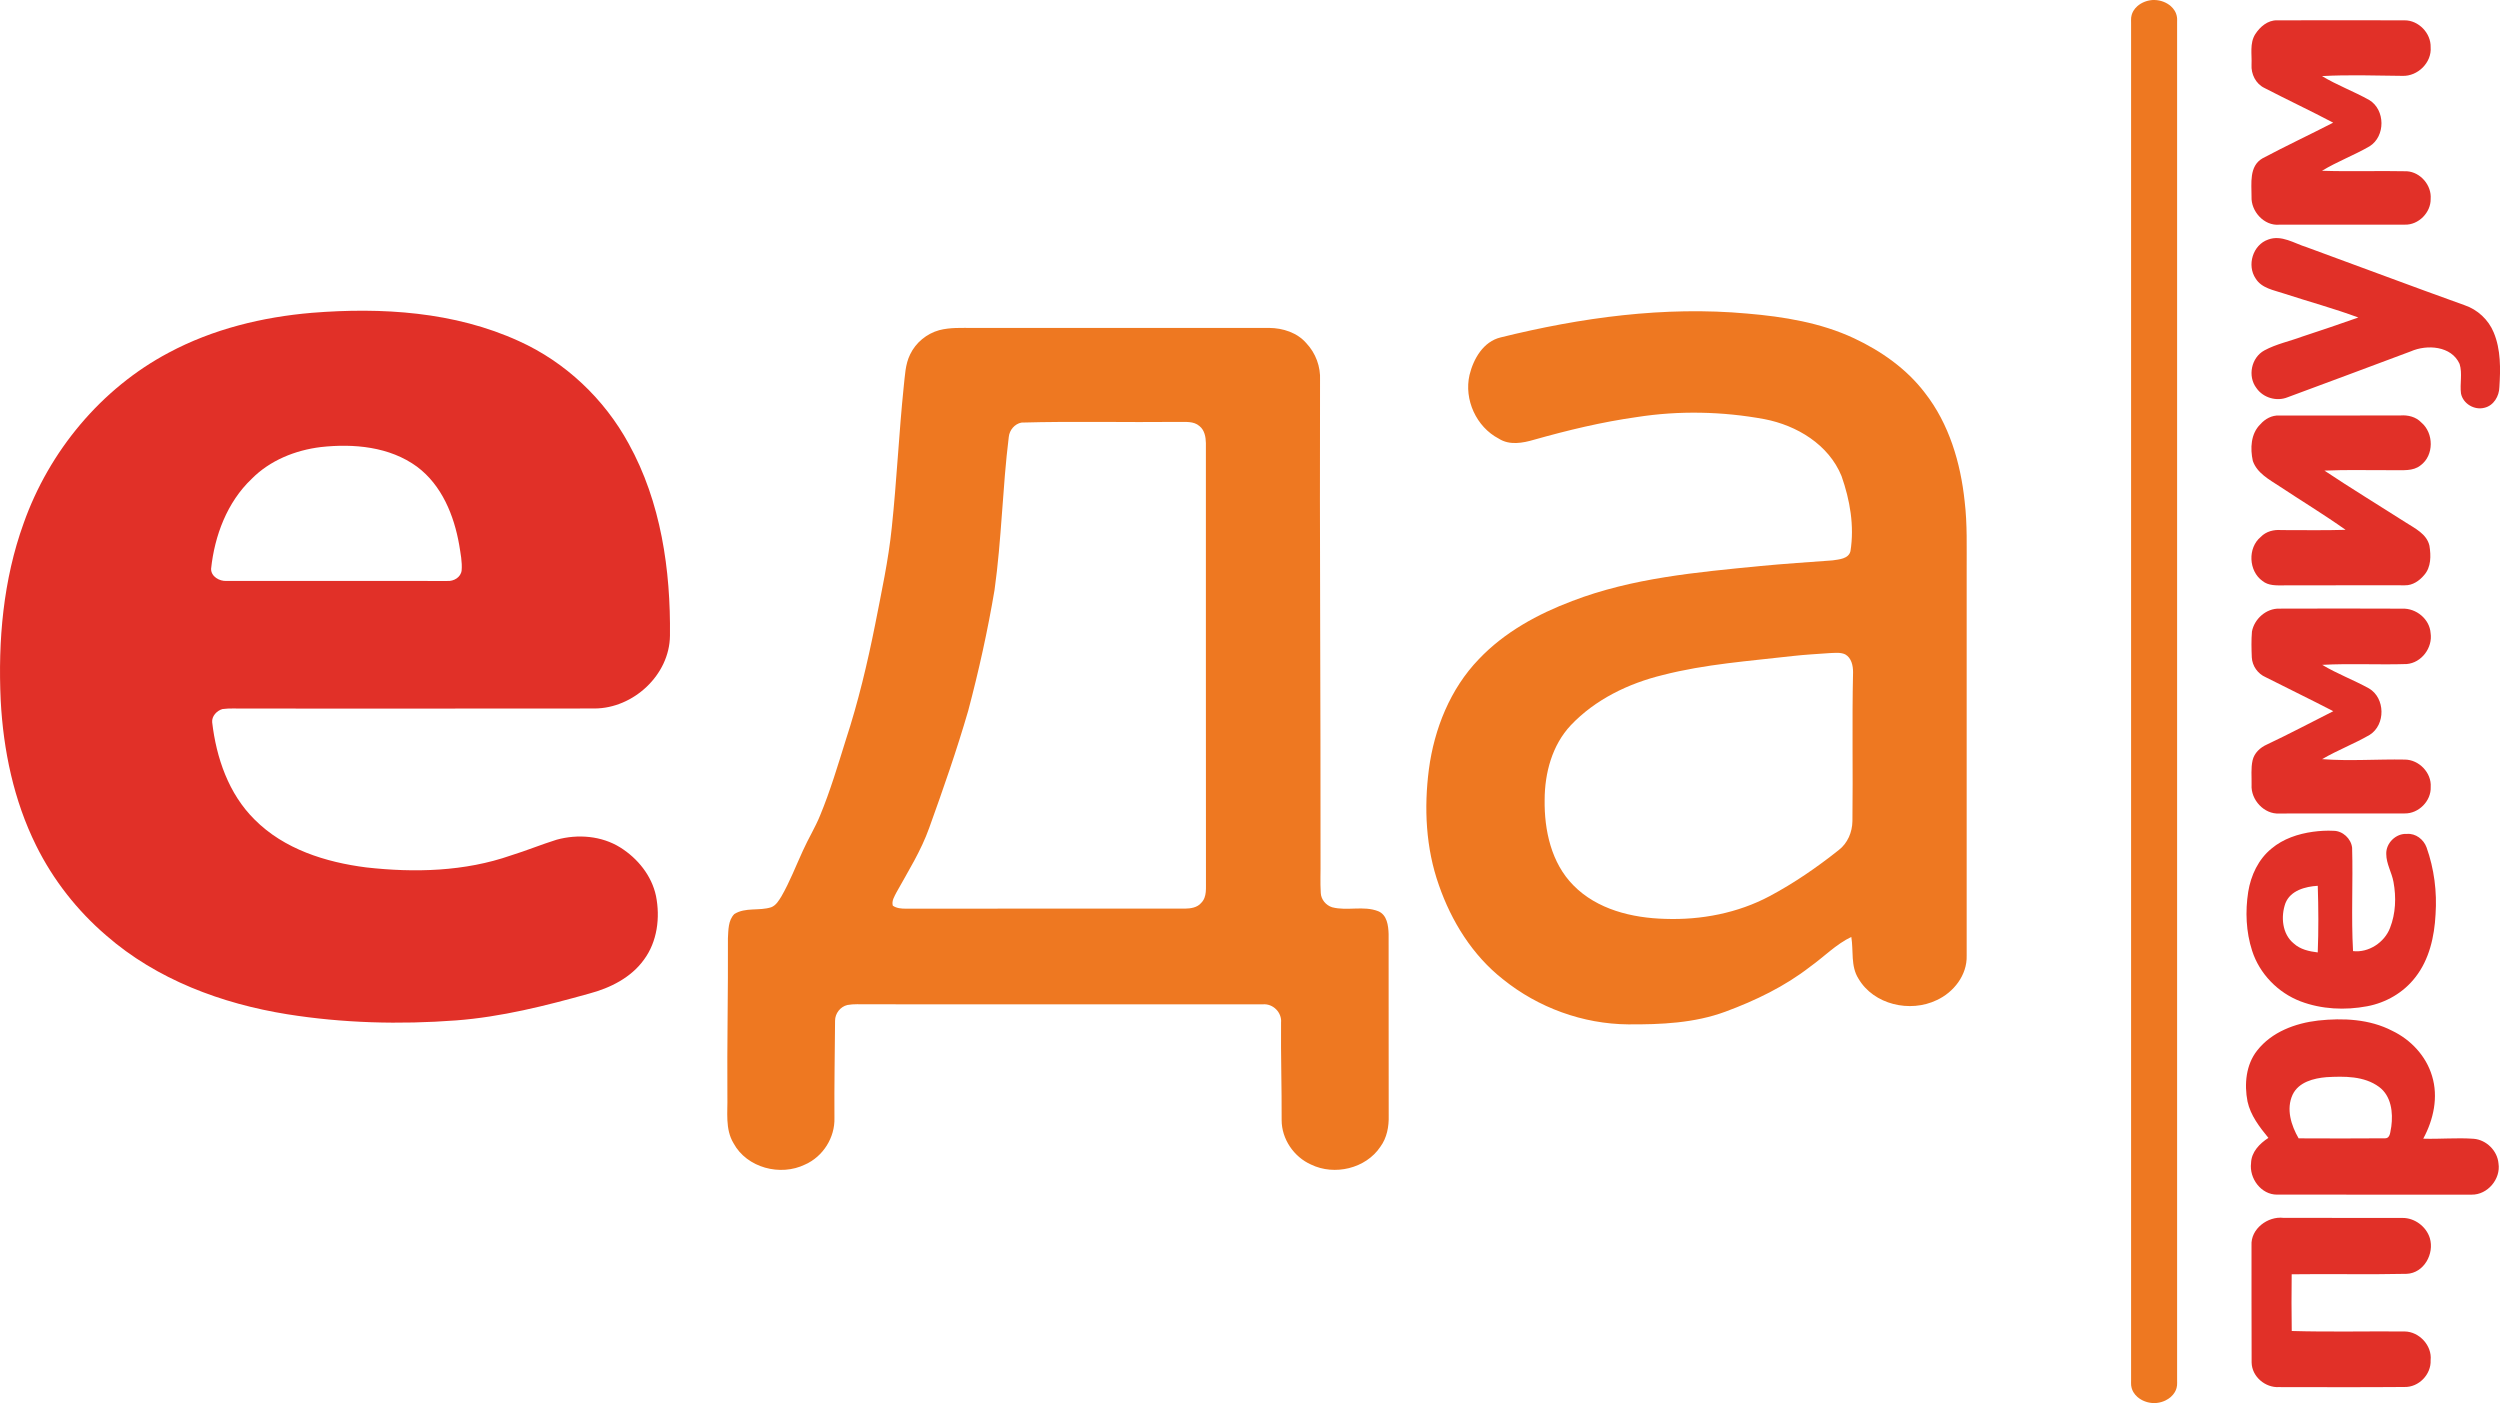 <svg id="a" width="1155.9pt" height="648.73pt" version="1.1" viewBox="0 0 1155.9 648.73" xmlns="http://www.w3.org/2000/svg">
 <g id="b" transform="translate(-156.19 -130.13)" fill="#ee7821">
  <path id="c" transform="scale(.75)" d="m1536.2 173.5c-0.08-4.8e-4 -0.16 5e-3 -0.24 6e-3 -0.093-3e-3 -0.187-8e-3 -0.279-4e-3 -0.058 2e-3 -0.114 0.013-0.172 0.016-0.103 4e-3 -0.206 2e-3 -0.309 8e-3 -0.142 0.01-0.282 0.024-0.424 0.037-0.118 0.01-0.232 0.034-0.35 0.047-0.182 0.02-0.362 0.045-0.543 0.072-0.291 0.041-0.579 0.088-0.865 0.146-0.236 0.048-0.469 0.109-0.703 0.168-0.137 0.036-0.279 0.058-0.414 0.1-0.04 0.011-0.079 0.026-0.119 0.037-0.177 0.051-0.352 0.109-0.527 0.166-0.235 0.076-0.467 0.156-0.697 0.242-0.124 0.046-0.247 0.093-0.369 0.143-0.33 0.132-0.655 0.275-0.975 0.428-0.039 0.019-0.079 0.036-0.117 0.055-0.783 0.384-1.525 0.833-2.219 1.338-0.351 0.256-0.687 0.527-1.01 0.812-0.943 0.834-1.755 1.787-2.389 2.856-0.057 0.095-0.106 0.193-0.16 0.289-0.122 0.22-0.239 0.443-0.346 0.672-0.082 0.175-0.158 0.353-0.231 0.533-0.056 0.14-0.106 0.283-0.156 0.426-0.085 0.239-0.167 0.478-0.234 0.725-0.27 0.982-0.39 2.029-0.355 3.127 1e-3 0.035 0 0.068 0 0.104-0.027 0.53-0.022 1.066 0.02 1.603v1.238c-0.054 1.937-0.031 3.878 0 5.818v822.55c-0.031 1.941-0.055 3.881 0 5.818v1.238c-0.041 0.538-0.046 1.073-0.018 1.603-7e-4 0.02 7e-4 0.039 0 0.059-0.039 1.115 0.082 2.176 0.355 3.172 0.07 0.254 0.154 0.5 0.242 0.746 0.046 0.13 0.09 0.26 0.141 0.387 0.078 0.194 0.161 0.384 0.25 0.572 0.099 0.213 0.208 0.42 0.32 0.625 0.059 0.106 0.113 0.214 0.176 0.318 0.633 1.067 1.446 2.019 2.387 2.852 0.322 0.285 0.659 0.557 1.01 0.813 0.69 0.502 1.428 0.949 2.207 1.332 0.055 0.027 0.111 0.052 0.166 0.078 0.304 0.145 0.614 0.28 0.928 0.406 0.128 0.052 0.256 0.1 0.385 0.148 0.227 0.084 0.455 0.164 0.686 0.238 0.18 0.059 0.36 0.118 0.543 0.17 0.037 0.011 0.074 0.025 0.111 0.035 0.128 0.039 0.261 0.059 0.391 0.094 0.242 0.061 0.482 0.124 0.727 0.174 0.284 0.058 0.571 0.105 0.859 0.146 0.184 0.027 0.367 0.052 0.551 0.072 0.117 0.013 0.231 0.037 0.348 0.047 0.142 0.013 0.282 0.027 0.424 0.037 0.102 0.01 0.205 0 0.307 0.01 0.057 0 0.115 0.014 0.172 0.016 0.093 0 0.186-7e-4 0.279 0 0.081 7e-4 0.161 0.01 0.242 0.01 0.232 0 0.461-0.01 0.691-0.018 7e-4 0 0 0 0 0 0.102 0 0.204 0 0.307-0.01 0.143-0.01 0.285-0.024 0.428-0.037 0.119-0.011 0.235-0.034 0.354-0.047 0.178-0.02 0.354-0.044 0.531-0.07 0.295-0.042 0.587-0.091 0.877-0.15 0.232-0.047 0.46-0.107 0.689-0.164 0.14-0.037 0.284-0.059 0.422-0.102 0.041-0.011 0.081-0.025 0.121-0.037 0.178-0.051 0.353-0.109 0.529-0.166 0.224-0.072 0.446-0.149 0.666-0.23 0.142-0.053 0.283-0.107 0.424-0.164 0.318-0.128 0.631-0.266 0.94-0.414 0.041-0.02 0.084-0.038 0.125-0.059 2.342-1.148 4.345-2.853 5.623-5.014 0.051-0.085 0.094-0.174 0.143-0.26 0.129-0.233 0.251-0.469 0.363-0.711 0.077-0.163 0.148-0.329 0.217-0.496 0.061-0.152 0.116-0.306 0.17-0.461 0.082-0.232 0.163-0.465 0.229-0.705 0.27-0.983 0.39-2.03 0.355-3.129-1e-3 -0.034 0-0.066 0-0.1 0.029-0.532 0.022-1.069-0.019-1.609v-1.164c0.057-2.011 0.032-4.026 0-6.041v-822.26c0.032-2.015 0.058-4.03 0-6.041v-1.164c0.04-0.54 0.047-1.077 0.018-1.609 7e-4 -0.018-6e-4 -0.035 0-0.053 0.049-1.397-0.164-2.705-0.596-3.912-0.048-0.136-0.095-0.273-0.148-0.406-0.074-0.182-0.151-0.362-0.234-0.539-0.105-0.226-0.22-0.447-0.34-0.664-0.056-0.1-0.109-0.202-0.168-0.301-0.633-1.066-1.444-2.018-2.385-2.85-0.322-0.285-0.659-0.557-1.01-0.812-0.69-0.503-1.428-0.949-2.207-1.332-0.058-0.029-0.117-0.054-0.176-0.082-0.291-0.139-0.586-0.269-0.887-0.391-0.151-0.061-0.302-0.119-0.455-0.176-0.208-0.077-0.418-0.148-0.629-0.217-0.186-0.061-0.372-0.122-0.56-0.176-0.038-0.011-0.074-0.025-0.111-0.035-0.131-0.04-0.268-0.06-0.4-0.096-0.237-0.06-0.472-0.123-0.711-0.172-0.289-0.059-0.58-0.107-0.873-0.148-0.179-0.026-0.358-0.05-0.537-0.07-0.118-0.013-0.233-0.036-0.351-0.047-0.143-0.013-0.285-0.026-0.428-0.037-0.101-4e-3 -0.202-4e-3 -0.303-8e-3 -6e-4 -2e-5 0 3e-5 0 0 0-1e-4 0 1e-4 -0.01 0-0.23-8e-3 -0.459-0.018-0.69-0.018z" stroke-width="1.333"/>
  <path id="d" d="m850.05 286.13c37.16-9.19 75.69-14.5 113.99-11.02 16.86 1.44 33.93 4.19 49.37 11.42 12.58 5.9 24.34 14.14 32.81 25.29 11.16 14.3 16.47 32.29 18.35 50.12 1.27 10.64 0.88 21.35 0.93 32.04 0 59.33-0.01 118.66 0 177.99 0.27 8.96-5.97 16.97-13.88 20.59-12.27 5.91-29.08 2.13-36.15-9.94-3.68-5.79-2.24-12.87-3.31-19.3-7.11 3.44-12.66 9.23-19.04 13.78-11.74 9.13-25.29 15.65-39.18 20.79-14.32 5.3-29.82 5.96-44.93 5.87-20.93-0.16-41.65-7.73-57.91-20.86-14.07-11.05-23.84-26.79-29.64-43.56-6.05-17.09-6.92-35.64-4.61-53.51 2.48-18.71 9.87-37.2 23.09-50.92 11.82-12.47 27.24-20.88 43.17-26.89 27.76-10.67 57.62-13.3 86.97-16.18 11.12-1.07 22.27-1.77 33.41-2.61 2.98-0.47 7.4-0.66 8.28-4.26 1.87-11.67-0.23-23.65-4.12-34.7-5.92-14.6-20.7-23.47-35.66-26.35-19.43-3.57-39.49-4.01-59.02-0.95-16.05 2.26-31.83 6.05-47.41 10.45-5.3 1.57-11.44 2.71-16.39-0.48-10.4-5.41-16.15-18.05-13.53-29.45 1.82-7.47 6.39-15.44 14.41-17.36m152.07 145.97c-5.7 0.41-11.4 0.71-17.06 1.35-20.12 2.32-40.44 3.74-60.11 8.8-15.84 3.87-31.18 11.28-42.5 23.22-8.63 9.19-12.05 22.1-12.08 34.46-0.2 14.07 3.06 29.18 13.25 39.5 10.98 11.23 27.19 15.14 42.43 15.55 16.64 0.59 33.59-2.65 48.36-10.51 11.29-6.02 21.87-13.31 31.88-21.26 4.17-3.18 6.32-8.3 6.39-13.47 0.29-22.93-0.23-45.87 0.29-68.79 0.01-3.07-0.74-6.65-3.64-8.27-2.26-1.04-4.83-0.64-7.21-0.58z"/>
  <path id="e" d="m590.47 282.79c5.06-1.33 10.33-1.01 15.51-1.04 45.68 0.01 91.36 0 137.03 0 6.32 0.05 12.96 2.17 17.19 7.08 4.32 4.59 6.64 10.85 6.32 17.16-0.22 74.01 0.3 148.01 0.23 222.02 0.08 4.99-0.21 10 0.11 15 0.13 3.01 2.38 5.7 5.23 6.6 6.97 1.84 14.53-0.84 21.33 1.83 4.11 1.7 4.68 6.65 4.81 10.53 0.06 28-0.03 56 0.04 83.99 0.13 5.05-0.82 10.29-3.88 14.43-6.76 10.07-21.21 13.43-32 8.2-7.96-3.52-13.63-11.81-13.62-20.57 0.07-15.03-0.42-30.05-0.27-45.08 0.45-4.71-3.79-8.9-8.48-8.44-61.01-0.01-122.03 0.03-183.04-0.02-2.99 0.04-6.02-0.23-8.97 0.32-3.27 0.75-5.72 3.9-5.72 7.25-0.11 14.98-0.4 29.97-0.29 44.97 0.28 9.07-5.28 17.88-13.57 21.54-11.39 5.59-26.95 1.55-33.09-9.85-3.95-6.55-2.65-14.43-2.84-21.68-0.19-24.36 0.38-48.7 0.25-73.06 0.23-3.81 0.08-8.32 2.97-11.22 5.09-3.23 11.53-1.34 17.05-3.14 2.26-0.88 3.51-3.1 4.73-5.05 3.9-6.78 6.69-14.11 9.96-21.2 2.45-5.49 5.65-10.61 7.91-16.19 4.72-11.41 8.24-23.26 11.92-35.04 5.7-17.42 9.94-35.26 13.53-53.22 2.89-14.86 6.14-29.68 7.68-44.75 2.3-21.7 3.3-43.51 5.53-65.21 0.59-5.04 0.67-10.32 2.97-14.95 2.6-5.46 7.66-9.6 13.47-11.21m38 42.73c-3.17 0.62-5.54 3.47-5.86 6.63-2.92 23.53-3.3 47.31-6.59 70.79-3.16 18.78-7.28 37.41-12.17 55.82-5.31 18.27-11.58 36.25-18.03 54.15-3.75 10.55-9.73 20.07-15.14 29.82-0.94 1.9-2.32 3.92-1.69 6.16 1.75 1.22 3.94 1.38 6.02 1.38 43-0.06 86.01 0 129.01-0.02 2.71-0.04 5.75-0.46 7.59-2.68 2.76-2.79 2.06-7 2.17-10.55-0.07-67.35 0-134.69-0.03-202.04-0.05-2.83-0.63-5.99-2.98-7.85-2.68-2.38-6.5-1.83-9.79-1.92-24.16 0.27-48.38-0.37-72.51 0.31z"/>
 </g>
 <g id="f" transform="translate(-156.19 -130.13)" fill="#e13028">
  <path id="g" d="m1198.9 145.98c2.21-3.45 5.8-6.56 10.13-6.45 19.64-0.04 39.29-0.05 58.94 0 6.48-0.03 12.24 5.94 12.05 12.41 0.58 7.11-5.97 13.52-13.01 13.27-12.4-0.12-24.84-0.58-37.23 0.1 7 4.24 14.73 7.07 21.86 11.07 7.46 4.52 7.55 16.78 0.14 21.4-7.13 4.13-14.92 7.02-21.98 11.31 13.08 0.43 26.18-0.05 39.27 0.23 6.27 0.43 11.46 6.49 10.96 12.76 0.14 6.29-5.62 12.13-11.93 11.92-19.37 0.02-38.74-0.03-58.1 0.02-6.99 0.62-13.1-6.19-12.79-12.97 0.02-6.07-1.2-14.08 5.04-17.69 10.78-5.73 21.85-10.92 32.71-16.51-10.5-5.54-21.26-10.59-31.8-16.05-4.02-1.94-6.22-6.43-5.95-10.79 0.22-4.67-0.93-9.84 1.69-14.03z"/>
  <path id="h" d="m1204.9 240.89c6.2-2.3 12.05 1.78 17.8 3.54 24.34 8.9 48.6 18.06 73 26.81 6.02 2.02 11.07 6.73 13.48 12.61 3.33 7.97 3.16 16.83 2.62 25.29-0.09 4.15-2.62 8.5-6.85 9.51-4.65 1.28-9.96-1.83-10.9-6.59-0.6-4.53 0.75-9.23-0.65-13.67-3.76-8.35-15.07-9.11-22.57-5.8-18.99 7.07-37.95 14.23-56.97 21.23-5.06 2.06-11.3 0.23-14.39-4.27-4.17-5.46-2.39-14.11 3.67-17.4 5.5-2.98 11.74-4.24 17.58-6.42 8.65-2.86 17.28-5.75 25.87-8.8-11.32-4.2-23-7.36-34.47-11.11-4.61-1.56-10.23-2.39-13-6.9-4.17-6.12-1.33-15.6 5.78-18.03z"/>
  <path id="i" d="m300.47 274.76c32.2-2.59 65.86-0.54 95.61 13.07 21.54 9.71 39.52 26.75 50.8 47.47 14.9 26.93 19.43 58.33 19.07 88.75-0.18 18.18-16.96 33.61-34.88 33.66-54.03 0.09-108.06 0.02-162.09 0.03-3.31 0.06-6.65-0.23-9.94 0.23-2.58 0.73-5.01 3.28-4.75 6.11 1.9 16.42 7.61 33.11 19.59 44.96 13.61 13.72 32.91 19.77 51.64 22.15 22.34 2.51 45.53 1.93 66.93-5.55 7.11-2.19 14-5.05 21.1-7.26 9.75-2.69 20.77-1.83 29.45 3.6 8.02 5.04 14.5 13 16.49 22.4 1.99 10.01 0.62 21.12-5.58 29.49-5.98 8.3-15.59 13.08-25.27 15.65-20.18 5.64-40.66 10.82-61.61 12.41-26.01 1.95-52.27 1.26-78.05-2.85-30.27-4.87-60.3-16.02-83.64-36.39-13.45-11.52-24.6-25.74-32.45-41.62-10.33-20.82-15.17-44.01-16.38-67.12-1.28-27.58 1.15-55.72 10.59-81.83 11.76-33.28 35.83-62.37 67.13-78.94 20.4-10.9 43.3-16.48 66.24-18.42m4.11 62.07c-11.84 1.44-23.59 6.15-32.06 14.74-11.33 10.78-17.12 26.24-18.73 41.54-0.07 3.6 3.88 5.82 7.13 5.63 34.02 0.01 68.05 0.01 102.07 0.01 3 0.21 6.25-1.68 6.64-4.85 0.33-3.96-0.51-7.9-1.12-11.79-2.37-13.66-8.06-27.66-19.49-36.18-12.66-9.29-29.28-10.77-44.44-9.1z"/>
  <path id="j" d="m1201.3 326.29c2.17-2.48 5.32-4.22 8.7-4.04 18.68-0.02 37.36 0.04 56.04-0.03 3.49-0.26 7.16 0.62 9.64 3.23 5.85 4.89 5.97 15.25-0.31 19.84-3.49 2.82-8.23 2.15-12.39 2.23-10.69 0.08-21.39-0.28-32.07 0.2 12.33 8.22 24.99 15.92 37.48 23.9 4.31 2.79 9.84 5.34 11.08 10.84 0.73 4.57 0.82 9.88-2.44 13.56-2.2 2.64-5.37 4.82-8.92 4.73-18.69 0.03-37.38-0.05-56.07 0.03-3.33 0.02-7.02 0.21-9.76-2.03-6.45-4.57-6.92-15.33-0.8-20.37 2.46-2.57 6.07-3.46 9.54-3.16 9.89-0.02 19.79 0.19 29.68-0.12-9.97-7.07-20.43-13.41-30.61-20.16-4.71-3.1-10.31-6.04-12.28-11.7-1.26-5.73-0.98-12.6 3.49-16.95z"/>
  <path id="k" d="m1197.4 422.14c1.08-5.84 6.59-10.76 12.65-10.6 18.95-0.06 37.92-0.08 56.88 0.01 6.4-0.25 12.63 4.8 13.07 11.3 1.04 6.72-4.19 13.74-11.02 14.3-13.03 0.43-26.09-0.34-39.11 0.38 6.95 4.15 14.57 6.99 21.65 10.9 7.54 4.44 7.74 16.77 0.34 21.46-7.13 4.14-14.9 7.07-22.02 11.24 12.73 0.98 25.51-0.04 38.26 0.2 6.53 0.03 12.4 6.1 11.95 12.67 0.28 6.46-5.6 12.37-12.04 12.23-19.32 0.05-38.64 0-57.96 0.03-7.03 0.45-13.25-6.38-12.82-13.27 0.08-3.76-0.37-7.6 0.46-11.3 0.77-3.41 3.52-5.95 6.63-7.33 10.35-4.88 20.46-10.25 30.68-15.4-10.36-5.39-20.88-10.45-31.29-15.74-3.63-1.58-6.18-5.19-6.38-9.15-0.17-3.97-0.26-7.97 0.07-11.93z"/>
  <path id="l" d="m1225.6 514.71c3.15-0.43 6.35-0.61 9.55-0.45 4.22 0.03 8.08 3.63 8.56 7.8 0.46 15.93-0.46 31.92 0.43 47.82 7.17 0.86 14.55-3.99 17.1-10.71 2.64-6.7 2.9-14.2 1.61-21.22-0.79-4.41-3.34-8.42-3.35-12.95-0.19-5.06 4.5-9.64 9.56-9.3 4.04-0.34 7.72 2.53 9.07 6.23 3.52 9.9 4.88 20.53 4.16 31.02-0.53 10.21-2.89 20.81-9.32 29.01-5.43 7.08-13.61 11.81-22.33 13.43-10.21 1.92-21.02 1.42-30.77-2.27-10.44-3.99-18.99-12.76-22.4-23.43-2.82-8.74-3.2-18.17-1.8-27.2 1.23-7.62 4.71-15.09 10.79-20.02 5.38-4.52 12.26-6.8 19.14-7.76m-12.73 33.05c-2.19 6.17-1.53 14.21 3.85 18.59 3.02 2.78 7.14 3.67 11.1 4.15 0.4-10.26 0.34-20.55 0.01-30.81-5.74 0.33-12.65 2.16-14.96 8.07z"/>
  <path id="m" d="m1199.8 615.86c6.72-8.61 17.64-12.64 28.19-13.87 11.52-1.24 23.75-0.71 34.24 4.73 8.61 4.11 15.68 11.63 18.43 20.87 3.01 9.75 0.7 20.24-4.06 29.02 7.77 0.25 15.56-0.52 23.33 0.05 5.86 0.48 10.94 5.5 11.46 11.37 1.14 7.21-5.06 14.58-12.4 14.46-29.99 0.02-59.98 0.03-89.96-0.01-7.38 0.06-12.95-7.53-12.04-14.57 0.12-5.14 3.96-9.03 8.02-11.66-4.1-5.03-8.25-10.36-9.66-16.84-1.55-7.99-0.74-16.97 4.45-23.55m16.41 20.39c-3.09 6.65-0.69 14.21 2.77 20.21 13.32 0.03 26.65 0.12 39.98-0.02 2.65-0.02 2.36-3.54 2.87-5.41 0.88-6.49 0-14.19-5.66-18.36-6.93-5.11-16.11-4.95-24.31-4.5-5.91 0.5-12.85 2.24-15.65 8.08z"/>
  <path id="n" d="m1197.2 705.99c-0.45-7.67 7.5-13.61 14.77-12.77 18.34 0.07 36.69-0.01 55.03 0.04 5.6-0.06 10.97 3.95 12.63 9.28 2.21 7.26-2.7 16.21-10.66 16.56-17.72 0.4-35.47-0.04-53.2 0.21-0.08 8.74-0.13 17.48 0.03 26.22 17.39 0.51 34.81 0.07 52.21 0.22 6.69 0.06 12.73 6.52 12 13.27 0.32 6.59-5.49 12.6-12.12 12.4-19.3 0.16-38.62 0.07-57.93 0.05-6.4 0.37-12.59-4.84-12.71-11.35-0.11-18.04 0-36.09-0.05-54.13z"/>
 </g>
</svg>
